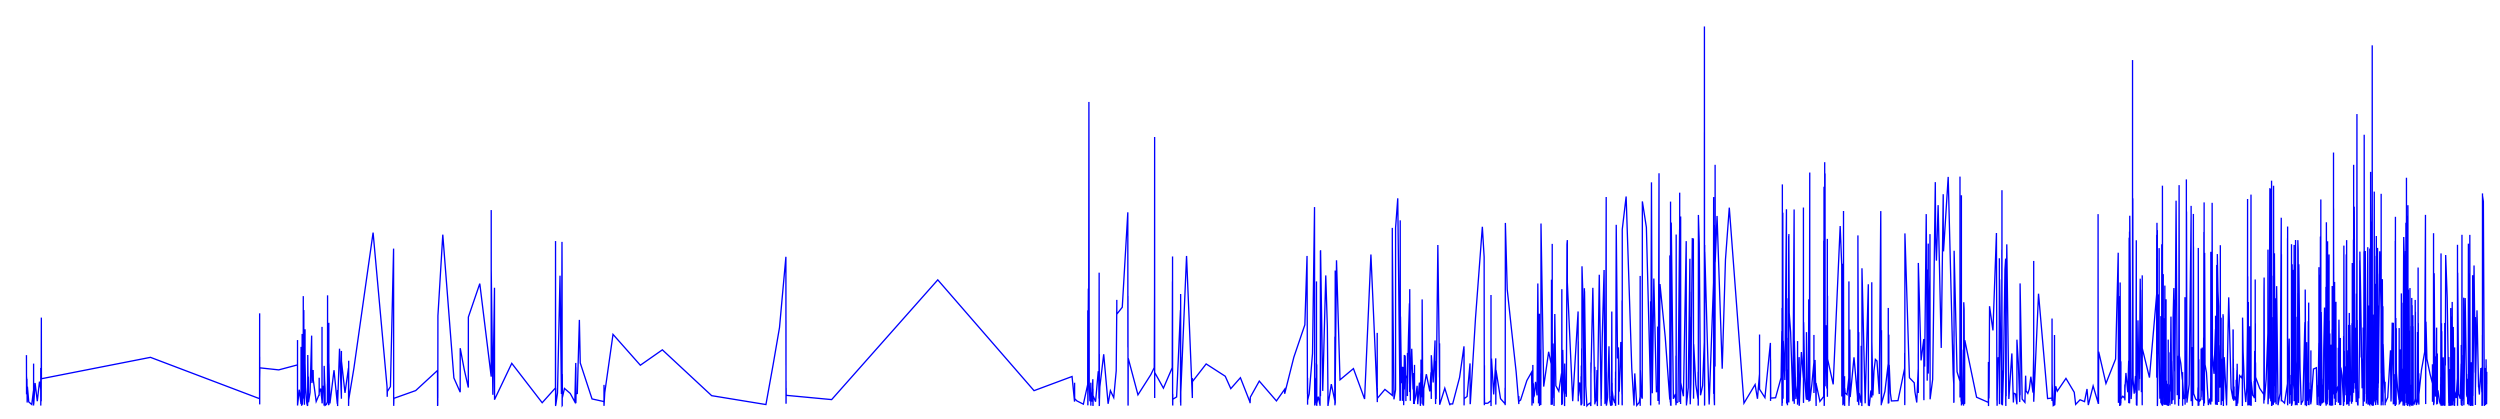<?xml version="1.0" encoding="utf-8" ?>
<svg baseProfile="full" height="317.08mm" preserveAspectRatio="xMinYMin meet" version="1.1" viewBox="0 0 1890.412 317.08" width="1890.412mm" xmlns="http://www.w3.org/2000/svg" xmlns:ev="http://www.w3.org/2001/xml-events" xmlns:xlink="http://www.w3.org/1999/xlink"><defs /><path d="M20.0,268.54 20.068,298.18 20.102,292.39 20.108,284.82 20.12,296.22 20.21,286.44 20.371,286.73 20.547,304.39 20.645,302.02 20.67,299.69 20.725,292.37 21.755,303.92 24.006,305.85 25.315,295.3 25.386,306.67 25.405,274.92 25.414,295.39 25.425,299.48 25.43,298.0 25.434,305.71 25.525,305.28 26.524,289.6 28.194,303.35 29.858,288.56 30.785,294.04 30.807,295.79 30.809,300.5 30.815,291.19 30.823,278.2 30.829,306.07 30.845,306.67 30.97,282.56 31.104,299.57 31.159,303.41 31.203,260.7 31.262,240.16 31.321,286.39 113.776,270.21 196.275,301.47 196.333,236.94 196.349,294.58 196.368,305.79 196.378,290.73 196.384,269.73 196.388,285.84 196.495,278.15 210.766,279.69 224.949,275.92 224.968,298.24 224.974,257.16 224.977,299.84 224.989,306.63 226.28,294.66 227.606,305.52 227.655,262.27 227.669,294.84 227.728,287.28 227.779,300.42 227.786,304.65 227.793,268.64 227.812,297.16 228.076,306.82 228.388,303.98 228.467,252.53 228.506,304.9 228.623,306.01 228.951,288.72 229.201,298.78 229.249,278.14 229.294,258.15 229.31,260.3 229.328,223.91 229.345,263.81 229.389,284.34 229.571,301.38 229.727,234.48 229.743,243.49 229.769,283.86 229.827,298.63 230.187,306.06 230.574,286.99 230.647,274.16 230.658,248.96 230.672,277.69 230.687,275.25 231.093,292.84 231.976,304.82 232.523,306.98 232.591,303.17 232.605,303.33 232.615,304.15 232.623,303.13 232.633,306.6 232.72,268.46 232.946,289.67 233.163,284.79 233.264,298.82 233.312,304.22 234.455,296.76 235.652,253.8 235.788,284.71 235.859,289.67 236.253,283.25 236.77,279.8 236.913,287.41 239.086,303.59 241.292,298.42 241.345,299.3 241.351,285.62 241.398,296.67 242.454,293.84 243.468,303.12 243.481,270.21 243.492,275.14 243.497,247.18 243.503,304.78 243.506,256.69 243.509,304.81 243.51,274.69 243.533,298.78 243.563,297.68 243.57,304.02 243.599,305.02 244.253,291.7 244.95,295.18 245.031,293.16 245.044,306.68 245.048,306.15 245.068,297.95 245.127,276.68 245.474,287.52 245.812,294.11 245.843,297.75 245.852,305.05 245.912,306.47 246.734,305.86 247.542,303.99 247.602,290.2 247.649,303.93 247.676,259.62 247.691,223.3 247.71,276.68 247.859,263.39 248.004,294.65 248.011,302.27 248.043,297.97 248.101,302.49 248.21,292.1 248.339,250.08 248.406,302.67 248.425,302.38 248.429,306.43 248.47,302.78 248.565,280.22 248.635,244.08 248.663,306.22 248.686,304.75 248.695,305.61 248.712,274.87 249.487,305.07 252.569,279.95 255.069,305.37 255.256,304.76 255.263,303.1 255.271,294.86 255.278,306.11 255.279,306.38 255.285,295.94 255.29,306.34 255.296,300.95 255.303,307.05 255.319,304.8 256.738,263.68 258.147,300.75 258.152,301.49 258.157,286.58 258.166,265.34 258.174,292.68 258.185,270.33 258.212,273.1 260.868,297.08 263.522,278.18 263.584,306.93 263.633,295.45 263.634,301.6 263.637,305.29 263.639,304.21 263.641,298.01 263.643,303.0 263.646,303.16 263.651,304.58 263.657,286.85 263.662,272.79 263.666,300.03 263.667,302.28 267.625,278.32 282.117,175.88 292.686,292.59 292.807,300.04 292.894,296.05 295.229,292.32 297.614,187.98 297.675,297.76 297.684,300.75 297.69,304.19 297.711,306.9 297.727,301.84 297.737,304.11 297.748,305.44 297.76,305.07 297.827,301.22 314.329,295.34 330.827,280.13 330.895,306.98 330.934,298.01 330.958,305.15 330.978,297.49 331.003,306.55 331.01,300.11 331.055,300.92 331.136,238.84 334.818,177.45 343.211,285.79 347.971,296.56 347.99,295.13 347.998,263.3 351.062,279.54 354.128,293.04 354.158,239.76 362.797,214.47 371.422,284.8 371.439,158.82 371.453,203.93 372.675,298.53 373.919,217.6 373.95,273.26 373.957,302.33 373.965,302.1 386.978,274.74 409.98,304.53 420.017,293.34 420.079,182.27 420.099,277.83 420.103,296.24 420.108,306.39 420.114,304.23 420.115,305.9 420.118,303.85 420.12,295.1 420.128,304.12 420.139,306.22 420.154,307.04 420.204,293.52 420.3,306.05 421.56,297.11 423.461,208.45 424.519,297.93 424.953,182.9 425.039,204.6 425.055,305.34 425.063,296.75 425.071,306.42 425.087,299.69 425.111,306.65 425.128,306.63 425.131,305.02 425.137,306.88 425.143,299.17 425.143,302.49 425.146,302.6 425.188,282.88 425.252,300.61 426.828,293.71 431.213,297.51 434.675,303.92 435.349,274.45 435.402,300.46 435.42,304.74 435.433,301.46 435.447,304.04 435.454,303.72 435.455,277.71 435.458,304.87 435.465,289.08 435.488,303.67 435.563,297.75 436.53,297.54 438.102,241.9 438.769,274.44 447.671,301.66 456.628,303.64 456.698,304.73 456.708,302.48 456.713,306.81 456.718,306.28 456.725,291.02 456.742,306.89 456.758,306.38 457.3,296.9 463.534,252.83 484.205,276.17 500.857,264.53 538.131,299.19 579.169,305.9 584.624,275.64 589.431,247.68 594.268,194.18 594.318,276.18 594.332,242.19 594.344,294.5 594.355,304.53 594.359,305.28 594.368,303.61 594.375,288.1 594.379,301.13 594.389,294.85 594.397,303.44 594.4,305.1 594.438,293.33 594.494,298.93 628.863,302.16 709.11,211.62 781.901,295.4 810.651,284.7 812.523,303.7 812.552,298.55 812.573,289.42 812.58,293.45 812.615,301.46 814.331,303.15 819.206,305.62 822.469,290.78 822.554,234.65 822.575,296.8 822.581,299.13 822.582,306.49 822.585,304.16 822.591,306.2 822.6,306.47 822.698,302.07 822.972,218.25 823.161,289.67 823.395,77.06 823.639,290.18 824.164,303.41 824.74,301.15 824.83,289.35 824.853,302.99 824.854,306.77 824.861,304.45 824.868,300.43 824.874,299.36 824.97,296.76 825.688,303.76 826.342,286.74 826.381,299.32 826.405,303.21 826.424,301.63 826.432,303.7 826.433,298.78 826.433,305.52 826.441,306.82 826.449,303.62 826.453,296.88 826.461,306.18 826.468,293.93 826.473,306.41 826.483,306.23 826.498,306.94 826.576,299.3 828.428,303.73 830.458,280.71 830.81,283.37 831.001,301.42 831.134,206.17 831.19,301.42 831.204,304.16 831.209,290.03 831.21,300.54 831.217,304.61 831.228,277.76 831.241,307.07 831.25,301.68 831.255,267.73 831.261,303.54 831.267,303.6 831.274,303.63 831.28,301.83 831.292,306.06 831.3,306.27 831.364,302.15 831.66,292.49 834.579,267.9 837.913,305.34 839.647,295.4 842.165,300.67 844.038,280.41 844.479,230.77 844.481,226.73 844.483,237.57 848.622,232.33 852.813,160.55 852.867,262.64 852.883,243.34 852.925,223.86 852.975,302.07 852.999,306.71 853.008,289.84 853.016,305.59 853.021,304.21 853.026,306.52 853.031,305.96 853.034,306.19 853.04,302.13 853.104,270.82 860.484,298.56 870.195,283.32 872.793,278.01 873.024,221.07 873.067,156.15 873.093,103.6 873.108,236.95 873.124,300.97 873.137,289.73 873.149,281.66 879.732,293.5 886.405,278.04 886.554,212.86 886.615,219.3 886.641,193.94 886.674,297.47 886.7,303.49 886.729,305.94 886.747,306.37 886.767,297.85 886.789,306.64 886.796,305.26 886.806,298.16 886.819,301.92 889.72,300.13 892.633,234.47 892.664,282.45 892.689,304.27 892.713,300.26 892.731,301.15 892.747,282.48 892.753,222.29 892.777,231.28 892.813,303.99 892.826,302.64 892.83,300.27 892.833,305.36 892.834,306.71 892.841,304.07 892.847,269.82 892.852,304.39 892.862,303.19 892.87,296.5 897.226,193.53 901.615,300.97 901.658,285.89 901.666,288.57 912.05,275.19 926.475,284.49 930.675,293.88 937.953,285.62 945.094,303.83 945.279,304.86 945.447,300.32 952.221,288.17 965.187,303.15 971.39,294.39 971.425,297.75 978.361,270.09 986.683,245.6 988.334,193.55 988.65,297.88 988.729,285.76 988.738,303.83 988.747,305.99 988.75,302.51 988.843,302.3 989.965,297.88 992.478,267.26 994.0,156.56 994.071,290.67 994.109,299.76 994.116,292.03 994.119,299.76 994.124,302.66 994.127,294.87 994.128,296.98 994.129,306.65 994.132,299.61 994.144,300.08 994.157,274.52 994.167,280.67 994.224,293.58 994.418,295.15 994.58,304.97 994.608,286.05 994.62,303.56 994.715,291.43 995.06,289.53 995.348,306.03 995.406,285.24 995.434,295.14 995.44,296.92 995.445,304.09 995.45,305.98 995.461,281.65 995.472,212.79 995.473,306.42 995.489,281.49 995.514,303.23 995.601,291.75 995.684,298.24 995.695,275.56 995.7,306.91 995.705,302.28 995.712,302.23 995.715,304.96 995.72,305.29 995.728,305.12 995.74,304.88 996.854,299.93 998.001,305.74 998.083,301.47 998.138,304.32 998.152,306.84 998.158,299.6 998.162,306.84 998.167,301.28 998.171,299.41 998.173,300.31 998.254,293.62 998.383,288.69 998.436,217.48 998.458,189.67 998.489,299.52 998.505,208.86 998.574,189.18 1000.198,295.58 1002.49,208.27 1003.684,246.93 1004.144,297.03 1004.145,306.94 1006.688,290.48 1009.306,302.84 1009.394,254.56 1009.405,299.59 1009.407,303.17 1009.412,305.25 1009.416,305.68 1009.417,303.28 1009.417,304.52 1009.423,303.71 1009.437,306.05 1009.446,305.92 1009.446,306.41 1009.446,306.51 1009.447,302.32 1009.451,305.96 1009.535,304.57 1009.643,204.59 1009.681,305.06 1009.704,285.66 1010.62,196.81 1013.266,287.21 1023.418,278.72 1031.856,301.71 1036.637,192.43 1041.39,300.5 1041.399,251.69 1041.417,302.5 1041.439,296.82 1041.45,303.55 1041.459,302.04 1041.471,304.1 1041.476,298.33 1041.482,293.39 1041.49,300.06 1041.498,301.23 1041.582,301.13 1047.223,294.46 1052.792,299.0 1052.805,288.86 1052.813,172.33 1052.843,186.17 1054.056,301.96 1055.254,294.79 1055.274,290.67 1055.287,172.34 1056.928,149.96 1058.583,300.61 1058.613,262.1 1058.626,270.12 1058.636,302.23 1058.648,303.13 1058.656,249.66 1058.803,166.6 1058.955,302.94 1058.993,239.42 1059.729,289.81 1060.457,277.32 1060.486,303.14 1060.522,284.2 1060.949,300.97 1061.354,277.43 1061.365,297.71 1061.378,298.11 1061.398,306.39 1061.654,291.11 1061.907,268.38 1061.935,294.49 1062.51,268.81 1063.069,287.66 1063.083,303.25 1063.09,286.12 1063.65,284.61 1064.215,284.97 1064.23,299.48 1064.256,288.12 1064.276,266.88 1064.286,290.33 1065.027,255.05 1065.766,229.36 1065.795,271.57 1065.82,288.03 1065.896,296.46 1065.986,218.66 1066.211,263.2 1066.454,303.04 1066.501,293.41 1067.5,263.7 1068.493,294.49 1068.671,282.05 1068.953,305.48 1069.066,294.72 1069.073,296.16 1069.101,292.15 1069.227,304.72 1069.332,286.77 1069.452,305.51 1069.578,294.93 1069.608,275.9 1069.638,301.16 1069.647,303.34 1070.604,299.32 1071.573,291.73 1072.062,305.64 1073.297,289.37 1074.075,306.92 1074.094,288.73 1074.095,295.13 1074.099,295.48 1074.254,298.7 1074.408,282.38 1074.411,302.54 1074.449,292.64 1074.489,305.25 1074.5,271.93 1074.508,289.44 1074.834,290.06 1075.211,300.4 1075.277,299.57 1075.384,226.42 1075.858,305.41 1076.398,306.68 1076.575,300.18 1076.596,296.48 1076.61,293.88 1078.557,282.96 1081.159,295.97 1082.061,281.5 1082.294,301.67 1082.297,299.05 1082.306,268.59 1083.72,289.22 1085.129,257.42 1085.135,278.28 1085.55,305.51 1085.963,273.05 1085.97,301.71 1087.248,185.25 1088.532,285.36 1088.544,276.12 1088.552,269.8 1088.562,259.62 1088.591,269.83 1088.621,306.03 1092.507,293.55 1096.389,306.4 1096.432,305.42 1098.441,305.45 1103.687,285.41 1107.01,261.88 1107.062,300.34 1107.067,294.79 1107.071,263.96 1107.076,305.19 1107.087,306.52 1107.16,301.43 1109.361,299.79 1111.582,274.79 1111.671,305.65 1111.682,303.23 1111.687,303.63 1111.775,305.54 1115.722,240.53 1120.897,171.5 1122.245,194.36 1122.316,261.62 1122.358,271.44 1122.364,296.27 1122.375,305.59 1122.386,301.9 1122.398,305.69 1122.411,301.82 1122.422,306.41 1122.433,305.34 1122.442,306.34 1122.452,304.25 1122.459,298.51 1122.464,276.27 1122.469,298.46 1122.556,304.94 1124.991,304.91 1127.372,303.0 1127.415,299.81 1127.438,223.09 1127.448,303.18 1127.449,306.85 1127.45,305.79 1127.453,306.96 1127.456,299.24 1127.458,306.5 1127.459,304.74 1127.464,307.03 1127.481,305.16 1127.552,299.73 1127.827,271.14 1129.474,298.24 1130.947,274.71 1131.017,270.96 1131.053,305.96 1131.067,295.07 1131.074,305.4 1131.09,304.86 1131.105,298.8 1131.108,302.46 1131.112,302.28 1131.12,301.8 1131.211,279.76 1134.64,301.47 1138.04,305.29 1138.098,293.23 1138.102,299.15 1138.111,300.11 1138.117,299.22 1138.125,301.17 1138.133,306.36 1138.144,304.15 1138.162,306.19 1138.177,304.62 1138.205,304.5 1138.241,219.05 1138.258,212.49 1138.312,168.56 1139.712,218.83 1142.749,247.33 1146.456,281.24 1148.473,305.54 1148.476,299.51 1148.483,303.55 1149.837,302.47 1154.548,287.75 1158.101,281.48 1158.345,296.36 1158.405,303.96 1158.411,304.26 1158.415,306.25 1158.423,305.99 1158.43,303.22 1158.434,303.4 1158.436,306.72 1158.437,300.86 1158.44,300.93 1158.446,304.43 1158.451,299.36 1158.532,280.81 1158.809,301.18 1159.04,280.03 1159.08,275.95 1159.229,302.67 1159.394,302.24 1159.444,289.83 1159.482,290.6 1159.498,302.2 1159.511,304.99 1159.531,293.16 1159.807,300.31 1160.143,299.11 1161.121,288.76 1162.247,298.97 1162.848,214.33 1163.284,264.48 1163.343,247.75 1163.356,304.52 1163.379,305.01 1163.686,285.72 1164.042,237.25 1164.11,294.93 1164.114,304.52 1164.119,303.7 1164.124,306.95 1164.13,304.82 1164.138,288.6 1164.145,264.3 1164.172,267.21 1164.231,306.3 1164.602,294.67 1164.994,299.34 1165.053,297.73 1165.064,303.99 1165.079,300.41 1165.088,306.28 1165.094,303.17 1165.115,305.83 1165.133,285.03 1165.147,291.37 1165.244,169.01 1167.283,292.33 1171.03,266.01 1172.881,274.89 1172.944,271.67 1172.951,306.09 1172.958,301.81 1172.965,302.75 1172.972,303.48 1173.045,306.13 1173.187,211.5 1173.275,272.54 1173.488,288.94 1173.691,287.63 1173.711,294.27 1173.74,184.42 1173.756,294.23 1173.76,296.92 1173.762,303.86 1173.771,294.99 1173.782,306.04 1174.349,259.73 1174.949,301.02 1175.038,277.06 1175.094,306.21 1175.096,304.56 1175.098,302.9 1175.098,302.29 1175.099,300.14 1175.102,307.02 1175.105,302.97 1175.116,306.63 1175.13,303.71 1175.144,305.79 1175.686,237.46 1176.475,291.7 1178.703,295.8 1180.75,282.37 1180.842,282.99 1180.868,299.02 1180.877,303.22 1180.877,302.38 1180.877,302.92 1180.877,304.35 1180.881,304.21 1180.886,304.19 1180.895,298.25 1180.917,306.28 1180.999,218.68 1181.132,301.53 1181.374,305.68 1181.692,264.57 1182.338,293.7 1182.934,298.68 1183.027,306.44 1183.029,302.83 1183.033,303.98 1183.04,305.98 1183.054,301.2 1183.066,301.5 1183.072,306.44 1183.077,295.21 1183.078,307.07 1183.081,306.59 1183.087,298.38 1183.101,302.76 1183.125,304.57 1183.154,274.88 1183.659,297.72 1184.169,293.9 1184.408,300.08 1184.891,184.73 1185.158,181.56 1185.164,226.87 1185.188,214.05 1189.214,303.33 1193.3,235.51 1193.385,278.04 1193.392,298.5 1193.396,296.78 1193.399,299.56 1193.406,303.46 1193.413,258.19 1193.511,299.36 1194.448,289.18 1195.377,302.42 1195.468,304.85 1195.476,303.42 1195.49,306.35 1195.502,304.58 1195.523,298.61 1195.542,284.59 1195.563,285.87 1195.598,297.34 1195.62,306.43 1195.631,301.5 1195.64,306.57 1195.659,295.6 1195.68,301.52 1195.69,303.2 1195.7,306.27 1195.708,305.51 1195.714,288.7 1195.73,282.33 1195.747,296.96 1195.757,297.59 1195.766,282.6 1195.768,302.71 1195.77,300.38 1195.772,305.64 1195.773,276.39 1195.773,278.14 1195.773,304.45 1195.781,305.0 1195.796,305.3 1195.815,305.45 1195.827,298.99 1195.846,289.89 1195.866,303.39 1195.882,306.12 1195.895,298.27 1195.908,302.64 1195.93,290.04 1195.945,305.6 1195.968,298.36 1196.035,263.47 1196.11,296.06 1196.141,269.13 1196.147,277.34 1196.154,305.29 1196.174,296.87 1196.19,244.2 1196.248,201.37 1197.072,227.69 1197.882,306.99 1197.947,277.02 1197.969,286.32 1197.972,306.31 1197.976,299.11 1197.978,302.38 1197.98,272.45 1197.98,306.51 1197.984,306.75 1197.988,306.01 1197.991,306.29 1198.003,303.95 1198.023,304.7 1198.038,297.88 1198.042,306.75 1198.054,291.64 1198.068,217.91 1198.075,243.58 1198.079,248.79 1198.084,275.6 1198.175,220.27 1199.107,291.82 1199.959,306.88 1200.979,305.7 1202.421,304.74 1202.916,307.02 1202.989,302.74 1203.005,274.06 1203.025,282.16 1204.449,217.62 1205.902,301.02 1205.947,297.82 1205.951,277.36 1205.957,292.07 1205.961,305.8 1205.962,304.23 1205.966,304.99 1205.969,293.18 1205.978,293.36 1205.992,304.68 1206.0,299.42 1206.005,305.5 1206.009,301.81 1206.016,304.73 1206.817,302.76 1207.639,279.82 1207.718,300.68 1207.768,303.88 1207.773,298.11 1207.78,297.82 1207.784,303.7 1207.789,304.99 1207.793,306.25 1207.8,290.15 1207.808,303.61 1207.812,301.05 1207.816,298.4 1207.876,307.07 1209.315,207.74 1210.696,303.94 1210.702,300.11 1210.709,306.92 1210.725,306.78 1210.739,304.2 1210.748,297.44 1210.813,301.8 1211.563,255.38 1212.95,204.18 1213.645,304.8 1214.087,304.51 1214.548,148.97 1214.579,258.25 1214.597,280.17 1214.608,304.52 1214.614,306.38 1214.614,298.78 1214.62,301.19 1214.629,281.32 1214.648,303.25 1214.665,296.54 1214.676,303.13 1214.689,306.71 1214.774,306.41 1215.6,300.57 1216.65,261.85 1217.33,302.69 1217.981,306.82 1218.338,304.91 1218.418,303.6 1218.431,306.08 1218.455,299.5 1218.47,300.56 1218.474,300.03 1218.475,299.81 1218.483,306.78 1218.492,304.83 1218.495,303.19 1218.501,301.3 1218.572,305.37 1218.775,235.59 1218.962,305.14 1219.026,306.5 1219.041,302.24 1219.048,289.5 1219.052,306.05 1219.055,305.91 1219.057,303.46 1219.057,295.4 1219.058,303.15 1219.06,306.4 1219.063,304.88 1219.065,302.81 1219.07,302.36 1219.075,298.24 1219.077,295.54 1219.891,301.59 1221.016,304.85 1221.399,299.02 1221.512,300.05 1221.564,299.5 1221.578,285.88 1221.584,304.7 1221.587,304.74 1221.59,303.83 1221.591,298.95 1221.593,306.88 1221.605,305.22 1221.616,300.02 1221.618,306.62 1221.619,304.27 1221.621,303.28 1221.622,304.3 1221.627,305.17 1221.631,302.31 1221.633,306.83 1221.636,295.24 1221.639,306.45 1221.644,281.05 1221.652,284.92 1221.657,305.3 1221.671,306.78 1221.738,297.38 1222.136,169.98 1223.102,271.08 1223.798,262.67 1223.882,284.54 1223.899,302.1 1223.912,306.08 1223.919,305.36 1223.919,300.96 1223.921,303.35 1223.923,305.62 1223.924,304.86 1223.925,297.23 1223.946,300.55 1224.033,288.93 1224.438,296.17 1225.615,258.57 1226.488,298.28 1226.538,227.21 1226.557,301.98 1226.562,283.83 1226.568,299.11 1226.571,292.39 1226.572,299.97 1226.574,305.8 1226.575,296.59 1226.578,305.38 1226.583,300.37 1226.588,256.48 1226.591,298.28 1226.591,304.42 1226.597,303.53 1226.605,266.31 1226.61,305.38 1226.619,303.95 1226.636,306.49 1226.646,305.45 1226.674,306.49 1226.703,173.43 1229.625,148.59 1233.877,278.43 1235.582,306.65 1236.161,282.35 1237.653,306.57 1239.543,304.29 1240.187,299.94 1240.24,208.64 1240.253,306.92 1240.258,300.02 1240.262,304.28 1240.266,299.66 1240.27,279.94 1240.276,292.87 1240.283,288.05 1240.36,279.9 1241.084,299.28 1241.813,301.45 1241.892,152.3 1244.929,171.86 1248.023,292.93 1248.082,295.44 1248.102,306.3 1248.124,227.84 1248.134,292.7 1248.142,304.48 1248.146,305.14 1248.152,303.63 1248.158,306.62 1248.161,306.3 1248.176,306.21 1248.231,300.46 1248.783,137.87 1249.411,297.37 1250.567,210.63 1252.525,296.61 1253.467,291.98 1253.498,246.9 1253.518,292.67 1253.568,289.36 1253.732,303.24 1254.13,251.84 1254.486,131.0 1254.573,302.43 1254.581,295.35 1254.6,305.91 1255.209,214.79 1259.205,255.14 1262.62,302.14 1262.649,288.06 1262.667,235.84 1262.676,193.11 1262.743,201.5 1262.908,299.64 1263.016,304.31 1263.074,300.75 1263.163,299.77 1263.206,152.42 1263.214,169.4 1263.223,230.71 1263.234,283.88 1263.239,305.95 1263.241,303.45 1263.241,302.28 1263.242,296.45 1263.246,306.63 1263.25,306.07 1263.253,304.91 1263.27,294.76 1263.339,291.88 1263.526,306.83 1263.739,168.27 1265.345,301.55 1266.915,297.94 1267.104,302.9 1267.267,304.54 1267.284,306.03 1267.292,268.98 1267.328,306.43 1267.383,303.47 1267.431,294.84 1267.455,209.2 1267.458,192.65 1267.461,220.65 1267.462,193.3 1267.463,218.04 1267.465,177.35 1267.467,197.32 1267.468,207.81 1267.474,181.17 1267.517,302.36 1267.585,304.63 1268.83,303.84 1270.051,173.55 1270.069,262.25 1270.077,247.44 1270.083,238.6 1270.119,145.7 1270.246,304.03 1270.378,203.38 1270.604,242.79 1270.802,305.51 1270.82,223.6 1270.849,163.7 1270.87,289.21 1272.938,299.64 1275.062,182.34 1275.158,284.49 1275.196,304.92 1275.208,293.31 1275.228,298.85 1275.24,303.9 1275.244,306.61 1275.248,303.53 1275.252,304.32 1275.312,305.53 1276.579,293.39 1277.844,195.65 1277.901,293.49 1277.915,282.81 1277.932,220.67 1277.938,272.33 1277.941,299.97 1277.941,293.87 1277.942,285.65 1277.943,291.76 1277.944,263.88 1277.956,272.57 1277.969,276.13 1277.974,301.15 1277.98,301.04 1277.99,248.3 1278.008,239.57 1278.02,294.24 1278.106,305.72 1278.595,289.91 1279.665,180.54 1280.466,180.75 1280.619,301.47 1280.645,285.04 1280.658,288.86 1280.662,287.58 1280.703,260.26 1282.328,290.85 1283.989,301.84 1284.066,281.13 1284.067,292.81 1284.075,299.3 1284.09,297.5 1284.106,306.71 1284.189,305.49 1284.269,162.54 1284.912,183.94 1285.876,298.9 1287.441,291.7 1288.73,258.71 1288.784,170.31 1288.8,100.1 1288.82,145.52 1288.826,20.0 1288.832,28.26 1288.843,75.2 1288.875,151.25 1288.905,280.04 1288.911,300.28 1288.912,306.68 1288.913,299.74 1288.928,304.28 1288.944,291.18 1288.956,306.11 1288.967,300.08 1288.971,305.79 1288.99,302.39 1289.017,196.08 1289.034,185.28 1289.046,229.2 1289.099,190.36 1292.396,305.89 1295.705,213.75 1295.792,148.99 1295.821,291.61 1295.824,297.82 1295.832,289.57 1295.904,179.97 1296.176,300.87 1296.424,306.44 1296.475,223.02 1296.66,170.11 1296.839,253.52 1296.855,277.14 1296.901,124.63 1296.935,161.04 1296.935,171.45 1296.945,159.3 1296.956,151.03 1296.958,198.31 1298.375,163.32 1302.265,278.81 1304.74,196.25 1307.628,157.02 1318.72,304.87 1327.153,290.8 1328.923,301.53 1330.485,282.74 1330.507,265.54 1330.51,252.98 1330.518,294.31 1334.577,300.68 1338.705,259.3 1338.793,278.04 1338.815,300.71 1338.829,303.19 1338.834,301.06 1338.843,271.93 1338.944,301.04 1342.635,300.76 1346.786,285.56 1347.378,250.33 1347.451,302.42 1347.487,297.42 1347.492,304.97 1347.493,303.64 1347.495,306.77 1347.499,296.42 1347.507,304.54 1347.514,306.91 1347.517,298.98 1347.52,232.84 1347.608,304.82 1347.7,304.64 1347.72,274.46 1347.736,304.72 1347.755,139.42 1347.84,298.45 1347.935,299.41 1347.97,289.39 1347.979,259.22 1347.982,265.89 1347.99,253.44 1347.998,284.37 1348.036,249.34 1348.1,160.81 1348.284,301.51 1348.447,257.74 1349.635,287.36 1350.85,158.23 1350.887,280.68 1350.938,237.37 1350.987,305.11 1350.996,302.31 1351.051,305.12 1351.142,290.34 1351.186,286.99 1351.194,225.56 1351.211,299.07 1351.221,300.2 1351.225,304.07 1351.234,301.66 1351.257,304.53 1351.279,302.95 1351.341,279.42 1351.601,306.42 1352.012,279.93 1352.245,290.44 1352.282,286.97 1352.295,297.26 1352.298,292.82 1352.318,255.49 1352.342,296.77 1352.402,296.26 1352.541,178.51 1352.646,304.32 1352.665,245.84 1352.681,176.97 1352.702,186.77 1352.945,236.53 1353.998,251.15 1355.711,303.47 1356.651,158.37 1356.717,203.54 1356.742,304.8 1356.746,305.36 1356.776,296.45 1356.833,257.63 1357.964,301.74 1359.112,291.66 1359.2,285.1 1359.246,305.99 1359.254,281.54 1359.261,257.91 1359.274,300.99 1359.336,304.8 1359.918,288.02 1360.46,270.05 1360.473,303.04 1360.474,305.2 1360.476,305.35 1360.482,304.54 1360.485,304.95 1360.485,306.68 1360.485,306.9 1360.487,301.26 1360.491,303.58 1360.497,305.52 1360.501,302.74 1360.575,306.46 1362.124,266.22 1363.639,285.9 1363.691,156.93 1363.708,303.28 1363.717,299.54 1363.728,303.65 1363.736,296.47 1363.739,300.14 1363.749,304.68 1363.763,295.43 1363.78,273.79 1363.859,243.64 1364.622,285.07 1365.626,299.42 1365.958,302.23 1365.985,251.14 1366.755,302.41 1367.537,299.91 1367.623,254.99 1367.698,226.32 1367.763,291.38 1367.826,297.88 1367.839,303.7 1367.923,298.22 1368.226,297.72 1368.465,130.45 1368.48,287.84 1368.484,284.23 1368.489,297.18 1368.498,282.23 1368.517,292.15 1368.535,303.16 1370.072,290.44 1371.611,274.08 1371.614,265.04 1371.616,277.87 1371.62,253.25 1371.626,264.87 1371.629,297.18 1372.463,272.17 1373.299,306.97 1373.304,290.41 1373.309,289.51 1373.315,301.14 1373.322,296.97 1373.342,290.41 1376.161,303.54 1379.008,299.86 1379.063,181.98 1379.083,220.06 1379.106,243.44 1379.128,276.8 1379.151,285.88 1379.185,218.33 1379.211,191.12 1379.233,193.55 1379.256,141.21 1379.276,194.95 1379.292,228.37 1379.311,238.72 1379.328,228.31 1379.329,227.37 1379.345,220.33 1379.36,232.17 1379.364,249.26 1379.376,260.83 1379.386,280.51 1379.389,284.56 1379.391,271.04 1379.393,292.05 1379.395,304.53 1379.397,306.95 1379.4,304.08 1379.406,296.36 1379.409,305.55 1379.412,302.43 1379.429,299.18 1379.445,301.84 1379.448,306.29 1379.454,300.54 1379.462,306.45 1379.468,296.14 1379.47,298.33 1379.49,303.41 1379.517,263.34 1379.529,241.13 1379.534,237.61 1379.547,256.31 1379.57,239.19 1379.582,250.85 1379.596,258.65 1379.613,193.96 1379.619,225.52 1379.631,193.4 1379.668,180.9 1379.699,269.64 1379.707,281.96 1379.718,281.51 1379.725,223.79 1379.726,227.38 1379.73,214.45 1379.737,227.9 1379.742,216.26 1379.752,243.04 1379.771,122.64 1379.789,219.12 1379.804,184.96 1379.821,150.02 1379.836,174.7 1379.857,157.93 1379.879,249.63 1379.89,240.17 1379.902,203.89 1379.914,208.09 1379.918,172.75 1379.926,168.78 1379.939,265.29 1379.951,265.49 1379.975,204.69 1380.003,237.66 1380.016,148.77 1380.029,131.15 1380.082,292.11 1380.611,245.85 1381.415,293.78 1381.738,226.67 1381.745,205.4 1381.757,180.64 1381.773,297.55 1381.816,300.02 1381.857,259.11 1381.869,254.24 1381.882,256.59 1381.885,223.65 1381.894,245.71 1381.971,271.5 1386.197,290.64 1391.475,170.92 1392.653,200.81 1392.713,299.78 1392.749,288.59 1392.785,297.12 1392.796,292.92 1392.807,295.41 1392.889,294.77 1393.163,288.87 1393.36,235.25 1393.391,230.18 1393.461,199.43 1393.51,251.62 1393.519,306.47 1393.523,305.29 1393.527,300.73 1393.68,303.14 1393.868,305.63 1393.939,290.15 1393.978,214.05 1393.988,299.71 1393.996,300.02 1393.998,234.36 1393.998,178.47 1393.999,159.53 1394.01,206.8 1394.1,299.09 1394.379,297.53 1394.621,297.8 1394.71,295.37 1394.769,298.01 1394.784,284.46 1394.79,298.99 1394.802,306.54 1394.822,306.28 1394.836,306.91 1394.911,293.46 1395.19,297.07 1396.657,298.38 1397.996,285.76 1398.083,212.79 1398.102,302.91 1398.115,303.34 1398.121,304.94 1398.127,301.56 1398.131,306.65 1398.14,306.43 1398.153,306.91 1398.158,296.37 1398.163,300.32 1398.174,297.28 1398.186,304.95 1398.386,301.2 1398.631,284.68 1398.745,249.2 1399.049,300.27 1401.922,270.18 1404.56,299.92 1404.568,303.83 1404.58,298.96 1404.591,289.63 1404.593,295.5 1404.595,289.65 1404.732,280.7 1404.877,255.5 1404.886,185.17 1404.894,177.98 1404.902,237.49 1404.904,190.91 1405.113,242.45 1405.401,305.12 1405.486,251.14 1405.501,271.69 1405.51,287.05 1405.518,290.69 1405.534,294.62 1405.544,306.38 1405.546,300.88 1405.548,297.98 1405.627,297.17 1405.997,297.72 1406.769,302.29 1407.279,304.57 1407.331,302.71 1407.363,261.46 1407.376,289.5 1407.383,269.95 1407.391,282.11 1407.452,278.91 1407.589,294.13 1407.745,297.73 1407.83,303.69 1407.844,304.81 1407.851,307.06 1407.854,305.38 1407.854,299.83 1407.855,306.99 1407.858,305.7 1407.863,306.04 1407.869,293.01 1407.879,305.96 1407.899,284.59 1407.953,202.87 1410.357,304.95 1412.751,214.97 1412.793,302.41 1412.809,306.61 1412.813,304.44 1412.816,303.29 1412.832,287.71 1412.87,306.73 1412.901,302.39 1413.472,307.06 1414.698,295.27 1415.362,300.59 1415.367,213.45 1415.418,258.22 1415.85,279.41 1416.24,299.01 1417.025,280.32 1418.095,271.77 1419.291,272.96 1421.02,297.94 1422.173,159.59 1422.551,306.45 1422.63,279.32 1422.659,301.86 1422.663,281.71 1422.675,287.54 1422.686,299.98 1422.703,285.67 1422.722,249.71 1422.78,305.07 1425.291,296.05 1427.77,275.36 1427.82,288.24 1427.85,232.84 1427.855,304.06 1427.865,305.18 1428.027,292.33 1428.212,301.19 1428.245,295.47 1428.25,304.94 1428.254,302.71 1428.256,253.06 1428.345,292.26 1428.553,275.89 1429.452,297.34 1430.235,303.18 1435.193,302.94 1440.198,278.66 1440.265,266.82 1440.279,300.59 1440.287,301.94 1440.295,305.02 1440.296,302.37 1440.3,305.05 1440.306,303.35 1440.311,299.68 1440.315,306.33 1440.322,302.73 1440.348,304.62 1440.435,176.5 1443.845,285.64 1447.47,289.42 1448.017,296.39 1449.377,304.36 1450.49,278.99 1450.515,295.55 1450.523,267.96 1450.529,297.17 1450.531,296.16 1450.533,283.64 1450.535,270.89 1450.536,287.13 1450.537,266.65 1450.539,280.09 1450.542,296.14 1450.549,296.2 1450.556,242.29 1450.571,198.81 1452.645,272.53 1454.712,256.33 1454.727,300.86 1454.753,300.29 1454.786,302.62 1454.806,270.71 1455.339,277.21 1456.544,161.9 1457.238,273.02 1457.254,254.1 1457.262,203.74 1457.283,287.86 1457.306,253.58 1457.672,226.35 1458.039,230.19 1458.059,230.78 1458.071,184.19 1458.074,188.71 1458.078,282.49 1458.693,238.01 1459.322,208.19 1459.38,177.05 1459.469,301.93 1461.409,286.88 1463.407,137.73 1463.664,179.64 1464.25,197.1 1465.544,155.13 1467.893,263.09 1469.387,146.85 1469.395,165.43 1469.41,148.06 1469.425,169.19 1469.616,190.09 1473.157,133.78 1476.926,283.24 1477.355,290.3 1477.397,304.64 1477.427,273.6 1477.453,302.28 1477.499,260.41 1477.52,303.94 1477.532,283.34 1477.549,250.26 1477.576,254.49 1477.641,189.61 1479.849,281.14 1482.044,288.3 1482.074,133.56 1482.076,223.47 1482.089,288.66 1482.102,300.57 1482.121,280.82 1482.526,215.03 1482.925,303.62 1482.944,301.63 1482.951,297.89 1483.04,301.25 1483.129,185.17 1483.143,147.64 1483.156,303.96 1483.16,306.61 1483.165,301.71 1483.884,305.64 1484.645,264.37 1484.698,296.08 1484.708,298.73 1484.715,302.38 1484.737,306.74 1484.754,303.7 1484.755,303.02 1484.768,304.83 1484.788,305.84 1484.828,305.49 1484.914,228.55 1485.19,233.86 1485.463,305.52 1485.553,305.1 1485.596,304.77 1485.601,292.96 1485.61,259.93 1485.7,257.23 1494.62,300.36 1503.514,304.27 1503.589,273.7 1503.611,284.11 1503.625,303.67 1503.632,306.56 1503.632,305.55 1503.634,305.72 1503.635,305.98 1503.636,306.5 1503.636,307.05 1503.637,305.74 1503.643,306.62 1503.651,304.43 1503.66,303.44 1503.708,295.67 1503.805,287.68 1503.964,301.28 1504.135,289.43 1504.426,231.55 1506.996,249.84 1509.637,176.19 1510.002,302.35 1510.086,303.13 1510.099,304.35 1510.111,306.83 1510.124,300.16 1510.136,306.49 1510.155,306.17 1510.168,305.91 1510.181,302.74 1510.264,295.56 1510.96,270.56 1511.665,270.41 1511.781,241.48 1511.841,195.28 1511.888,305.14 1511.908,281.47 1511.909,283.78 1511.914,301.78 1511.924,305.65 1511.929,305.09 1511.931,301.58 1511.947,297.19 1512.016,211.16 1512.675,250.08 1513.343,279.25 1513.413,297.14 1513.441,281.15 1513.464,305.31 1513.465,256.02 1513.466,291.35 1513.467,296.72 1513.473,295.69 1513.482,300.93 1513.489,298.39 1513.495,302.6 1513.502,305.73 1513.552,295.43 1513.648,284.75 1513.703,188.77 1513.717,303.05 1513.735,267.48 1513.747,233.55 1513.753,252.59 1513.764,260.81 1513.774,300.08 1513.776,222.43 1513.807,143.84 1513.838,304.68 1513.841,297.68 1513.844,292.54 1513.844,285.01 1513.86,294.49 1513.883,293.27 1513.895,306.18 1513.904,300.63 1513.965,280.09 1514.169,306.47 1514.959,281.2 1516.069,203.81 1516.599,195.54 1516.673,304.34 1516.705,240.23 1516.73,306.96 1516.737,302.08 1516.74,304.71 1516.742,277.32 1516.747,306.27 1516.753,306.87 1516.758,294.54 1516.848,264.45 1516.96,299.58 1516.995,292.43 1517.014,292.49 1517.034,242.64 1517.046,239.29 1517.455,184.76 1519.022,301.68 1521.3,267.24 1522.438,304.34 1522.783,297.35 1524.097,297.95 1525.088,305.72 1525.092,304.14 1525.097,303.08 1525.1,301.53 1525.1,301.32 1525.101,304.09 1525.102,305.18 1525.116,299.91 1525.129,256.84 1526.189,274.64 1527.253,304.02 1527.261,297.75 1527.298,299.17 1527.332,299.83 1527.407,296.37 1527.492,298.62 1527.519,214.3 1529.084,301.78 1531.161,304.23 1531.706,284.1 1532.038,295.61 1533.365,297.49 1534.467,294.2 1535.658,284.81 1537.272,296.86 1537.796,267.21 1537.81,197.33 1537.817,303.63 1537.823,291.92 1537.831,303.79 1541.458,222.1 1548.315,301.39 1551.589,301.02 1551.651,303.23 1551.675,277.47 1551.678,240.85 1551.692,244.24 1551.746,290.16 1552.595,306.72 1553.447,306.18 1553.544,253.32 1553.595,295.16 1553.602,291.14 1553.646,299.64 1553.736,306.38 1554.45,292.06 1555.644,295.8 1562.205,286.13 1568.467,296.64 1569.534,305.79 1572.866,302.31 1576.253,303.7 1578.121,294.13 1579.104,306.29 1582.754,291.86 1586.442,304.37 1586.487,200.58 1586.5,161.9 1586.527,299.74 1586.553,305.34 1586.599,301.95 1586.675,300.48 1586.751,282.05 1586.799,303.39 1586.809,305.45 1586.814,290.41 1586.819,278.27 1586.821,290.44 1586.822,272.18 1586.823,303.13 1586.824,295.76 1586.836,291.52 1586.851,294.58 1586.925,265.92 1592.444,289.98 1599.738,271.49 1601.722,191.09 1601.864,277.31 1601.874,303.36 1601.887,304.65 1601.9,261.07 1602.315,278.16 1602.765,232.81 1602.816,223.86 1602.83,302.2 1602.837,304.17 1602.85,305.36 1602.865,307.0 1602.877,273.1 1602.893,304.38 1602.911,306.24 1602.971,304.97 1603.184,213.58 1603.535,306.49 1603.732,273.24 1603.739,305.04 1603.742,274.45 1603.768,295.27 1603.818,301.5 1605.213,299.62 1606.649,301.2 1606.734,290.7 1606.754,298.86 1606.759,302.77 1606.79,301.47 1606.842,293.62 1607.553,282.01 1608.932,296.61 1609.636,272.79 1609.657,293.74 1609.668,296.45 1609.677,304.82 1609.691,304.13 1609.777,303.05 1609.99,179.72 1610.182,292.69 1610.248,303.9 1610.264,301.23 1610.276,175.17 1610.286,253.29 1610.291,298.67 1610.293,304.17 1610.294,299.22 1610.295,304.9 1610.299,305.0 1610.304,303.62 1610.309,303.79 1610.352,297.57 1610.444,163.15 1611.514,301.74 1612.533,285.46 1612.54,282.49 1612.547,100.6 1612.55,45.42 1612.552,229.31 1612.563,224.35 1612.758,149.99 1612.948,287.05 1613.805,297.69 1614.77,284.3 1615.12,296.99 1615.393,181.68 1615.44,301.78 1615.46,266.9 1615.471,303.87 1615.479,306.18 1615.485,301.61 1615.487,298.46 1615.493,300.49 1615.525,301.4 1615.579,274.37 1615.647,302.45 1615.711,304.3 1615.737,291.43 1615.746,279.05 1615.754,263.79 1615.757,300.64 1615.761,302.75 1615.768,306.69 1615.775,306.79 1615.786,300.62 1615.794,306.21 1615.807,299.87 1615.866,306.63 1616.655,242.23 1617.397,295.29 1617.552,283.26 1617.775,286.54 1618.357,210.74 1619.264,296.55 1619.699,282.28 1619.778,219.04 1619.817,298.52 1619.819,291.85 1619.832,305.26 1619.853,261.18 1619.864,303.72 1619.866,301.62 1619.867,306.46 1619.876,297.1 1619.886,276.67 1619.887,262.22 1619.889,208.19 1619.894,263.35 1625.343,285.51 1630.79,222.67 1630.798,267.74 1630.806,195.23 1630.817,216.7 1630.827,177.61 1630.83,285.59 1630.865,255.63 1631.02,168.48 1631.195,220.33 1631.289,174.02 1631.335,307.06 1631.341,292.74 1631.354,306.27 1631.412,305.27 1632.037,222.64 1632.634,267.65 1632.654,211.85 1632.657,187.61 1632.667,192.87 1632.682,197.29 1632.688,227.48 1632.695,266.29 1633.217,301.51 1633.805,289.32 1633.896,296.07 1633.92,291.99 1633.933,297.74 1633.95,304.41 1633.961,239.05 1634.058,304.97 1634.333,296.5 1634.557,305.87 1634.651,184.68 1634.704,291.93 1634.784,305.43 1634.904,284.69 1634.947,304.12 1634.964,306.45 1634.996,297.54 1635.022,290.61 1635.047,269.9 1635.078,186.93 1635.112,238.38 1635.137,272.96 1635.149,184.0 1635.154,140.41 1635.165,153.58 1635.181,162.5 1635.201,255.71 1635.218,265.46 1635.225,306.88 1635.229,303.15 1635.25,303.41 1635.273,298.45 1635.275,306.37 1635.277,302.37 1635.316,299.14 1635.485,265.62 1635.668,293.25 1635.747,283.45 1635.778,207.28 1635.786,277.95 1635.79,283.03 1635.791,305.94 1635.795,295.6 1635.878,269.81 1636.375,240.55 1636.838,306.16 1636.906,295.82 1636.935,262.87 1636.942,261.02 1636.945,255.71 1636.95,282.96 1636.981,215.98 1637.033,274.4 1637.094,303.91 1637.194,305.97 1637.296,285.58 1637.335,302.63 1637.351,301.73 1637.377,234.66 1637.391,293.94 1637.393,303.51 1637.439,303.13 1637.494,285.09 1637.579,303.59 1637.661,304.96 1637.67,305.5 1637.677,304.83 1637.697,291.49 1637.763,242.41 1637.824,306.16 1637.857,302.91 1637.882,226.27 1637.885,303.62 1637.917,295.02 1637.961,298.96 1637.979,300.57 1637.984,297.72 1638.02,306.15 1638.117,287.85 1638.307,303.13 1638.501,303.16 1638.6,304.84 1638.638,297.21 1638.645,306.57 1638.669,302.18 1638.769,290.21 1639.133,302.94 1639.475,306.98 1639.54,256.78 1639.57,307.02 1639.593,299.43 1639.597,303.15 1639.6,305.93 1639.614,305.63 1639.677,306.01 1639.788,298.89 1640.148,304.5 1640.639,290.7 1640.83,303.64 1640.831,305.26 1640.833,305.33 1640.834,305.62 1640.842,305.09 1640.85,299.91 1640.852,306.59 1640.858,305.87 1640.882,266.43 1641.021,296.08 1641.598,239.4 1642.115,302.62 1642.214,305.42 1642.253,301.97 1642.257,304.65 1642.299,305.41 1642.375,295.98 1642.792,302.74 1643.172,273.08 1643.188,302.33 1643.208,301.85 1643.237,280.76 1643.261,239.31 1643.794,217.81 1644.416,280.77 1644.511,258.88 1644.516,296.78 1644.53,226.6 1644.548,305.84 1644.554,305.37 1644.563,305.21 1644.573,303.75 1644.582,305.79 1644.666,272.85 1645.474,151.76 1646.367,298.83 1646.857,292.64 1647.225,268.98 1647.292,300.84 1647.323,301.18 1647.326,306.02 1647.35,301.46 1647.376,295.49 1647.381,295.45 1647.384,295.91 1647.385,298.57 1647.385,301.53 1647.39,306.84 1647.406,304.92 1647.421,302.19 1647.427,302.19 1647.433,303.87 1647.508,281.91 1647.757,139.99 1647.938,288.76 1647.943,267.36 1647.953,299.12 1647.963,297.48 1647.965,296.5 1647.97,301.74 1647.99,272.18 1648.007,269.41 1649.041,274.71 1650.225,287.08 1650.393,281.39 1650.415,304.82 1650.422,293.28 1650.426,305.7 1650.429,306.83 1650.43,284.15 1650.439,288.13 1651.257,301.81 1652.115,298.5 1652.176,288.63 1652.19,224.74 1652.196,291.51 1652.234,300.87 1652.284,305.97 1652.3,265.09 1652.303,287.03 1652.307,290.97 1652.315,302.96 1652.734,285.83 1653.168,273.98 1653.22,281.35 1653.255,135.66 1653.26,301.29 1653.264,300.98 1653.362,159.95 1653.678,304.46 1655.361,290.75 1656.83,163.39 1656.837,284.03 1656.842,155.65 1656.861,287.93 1656.877,303.35 1657.247,282.9 1657.711,302.31 1657.807,306.22 1657.807,299.22 1657.81,262.43 1657.813,302.16 1657.814,305.26 1657.816,306.95 1657.817,305.5 1657.818,299.45 1657.826,303.62 1657.844,290.49 1657.855,306.64 1657.857,304.83 1657.863,306.53 1657.907,305.35 1657.963,281.15 1658.237,264.42 1658.509,205.24 1658.563,161.75 1658.612,298.55 1658.624,243.3 1658.63,186.49 1658.663,205.6 1658.733,297.57 1660.25,301.74 1661.862,303.08 1662.044,292.99 1662.103,299.69 1662.138,304.28 1662.163,303.28 1662.174,306.9 1662.193,293.01 1662.276,187.49 1662.407,276.9 1662.526,302.89 1662.606,289.44 1662.635,289.06 1662.644,306.69 1662.675,271.67 1662.702,306.76 1662.708,297.01 1662.713,301.41 1663.454,303.05 1664.217,301.98 1664.328,299.0 1664.421,263.56 1664.427,267.71 1664.436,290.1 1664.451,300.15 1664.46,298.73 1664.475,267.45 1664.736,285.04 1665.066,289.89 1665.17,270.06 1665.193,278.78 1665.196,290.49 1665.197,275.91 1665.201,295.33 1665.206,295.21 1665.228,262.81 1665.373,288.78 1665.913,302.6 1666.331,255.36 1666.338,265.98 1666.346,306.96 1666.509,175.42 1666.671,285.23 1666.677,153.04 1666.696,234.22 1666.713,301.19 1666.719,304.71 1666.883,304.63 1667.046,217.7 1667.05,272.01 1667.052,222.78 1667.052,265.16 1667.059,208.75 1667.066,191.23 1667.071,194.86 1667.357,275.61 1668.438,281.63 1669.871,306.3 1671.009,301.33 1671.554,305.54 1671.63,293.83 1671.672,289.24 1671.68,305.97 1671.684,294.6 1671.685,298.96 1671.686,271.1 1671.687,304.68 1671.689,302.42 1671.69,292.53 1671.694,304.27 1671.705,300.75 1671.714,275.03 1671.719,299.89 1671.751,190.42 1671.795,289.85 1671.819,193.28 1671.835,274.92 1671.847,295.38 1671.852,207.06 1672.158,222.33 1672.5,295.06 1672.539,303.74 1672.559,300.82 1672.581,299.69 1672.595,300.03 1672.645,264.46 1672.742,153.37 1672.959,268.18 1674.16,282.68 1675.247,248.89 1675.297,305.61 1675.329,295.38 1675.357,238.73 1675.361,293.45 1675.365,304.96 1675.372,305.98 1675.435,297.78 1675.672,292.86 1675.881,305.97 1676.0,293.63 1676.139,303.33 1676.213,200.32 1676.275,300.78 1676.367,304.98 1676.481,218.7 1676.607,306.24 1676.675,192.11 1677.146,220.15 1677.655,231.65 1677.711,303.98 1677.727,273.41 1677.728,293.02 1677.731,274.72 1677.802,261.05 1678.386,293.1 1678.917,291.52 1678.936,185.42 1678.954,214.07 1678.978,279.89 1679.184,270.64 1679.419,273.99 1679.489,262.12 1679.521,262.61 1679.522,291.45 1679.53,240.22 1679.546,304.61 1679.556,306.32 1679.57,304.48 1679.588,304.24 1679.631,305.99 1679.718,282.38 1679.972,298.1 1680.198,292.17 1680.249,303.32 1680.29,291.78 1680.304,280.68 1680.31,293.55 1680.316,271.2 1680.411,294.15 1680.72,279.05 1680.997,237.61 1681.083,249.83 1681.117,238.96 1681.13,277.58 1681.153,264.12 1681.174,294.73 1681.181,292.67 1681.236,306.99 1681.317,287.31 1681.366,302.1 1681.873,270.09 1683.641,306.56 1685.276,224.84 1687.072,293.77 1688.519,302.02 1688.529,301.38 1688.539,249.09 1688.556,254.2 1688.643,249.23 1688.72,278.6 1688.748,271.53 1688.774,279.38 1688.85,278.27 1689.082,303.13 1689.297,292.27 1689.357,302.13 1689.629,299.64 1690.352,302.19 1690.813,302.17 1690.829,307.07 1690.841,305.02 1690.844,303.29 1690.846,300.87 1690.846,306.77 1690.847,305.93 1690.847,305.83 1690.85,294.37 1690.856,294.02 1690.861,303.53 1690.862,305.59 1690.919,287.21 1691.239,288.57 1691.502,279.75 1691.506,304.64 1691.51,296.25 1691.52,306.97 1691.527,306.38 1691.528,296.82 1691.529,302.06 1691.53,305.73 1691.531,306.64 1691.543,305.9 1691.58,305.3 1691.664,275.05 1692.034,305.16 1693.491,283.96 1695.029,285.71 1695.484,283.3 1695.561,287.07 1695.578,304.72 1695.583,293.91 1695.584,306.12 1695.591,306.98 1695.598,303.57 1695.599,293.56 1695.606,299.08 1695.63,303.81 1695.647,304.82 1695.66,300.9 1695.749,240.15 1696.157,265.95 1697.217,293.1 1698.169,304.04 1698.898,293.87 1699.469,246.46 1699.536,150.46 1699.545,253.52 1699.556,230.56 1699.561,233.0 1699.579,242.28 1699.647,209.02 1699.719,294.4 1699.743,299.07 1699.746,306.58 1699.748,305.44 1699.79,305.88 1699.854,267.99 1699.886,267.4 1699.895,302.62 1699.897,288.53 1699.932,267.6 1700.004,269.77 1700.06,294.42 1700.124,228.38 1700.173,292.62 1700.179,298.95 1700.183,300.07 1700.202,306.35 1700.254,304.45 1700.376,303.89 1700.511,305.69 1700.576,306.2 1700.601,284.55 1700.609,286.12 1700.615,305.41 1700.621,297.72 1700.623,305.48 1700.63,302.88 1700.639,303.89 1700.645,306.11 1700.655,304.93 1700.665,304.48 1700.671,302.69 1700.674,305.25 1700.676,306.43 1700.677,305.38 1700.689,303.13 1700.706,285.04 1701.105,246.71 1701.517,289.01 1701.58,270.96 1701.628,303.51 1701.634,306.68 1701.639,304.15 1701.706,296.63 1701.93,295.38 1702.124,147.15 1702.171,301.71 1702.202,306.48 1702.219,305.11 1702.229,306.08 1702.238,287.1 1702.24,299.02 1702.244,306.84 1702.249,306.44 1702.252,305.78 1702.257,305.24 1702.269,304.81 1702.278,302.31 1702.347,288.74 1703.4,298.86 1704.42,300.12 1704.484,299.73 1704.532,300.91 1704.554,298.0 1704.559,288.08 1704.589,296.98 1704.655,301.16 1704.914,265.34 1705.213,281.0 1705.293,300.44 1705.3,251.73 1705.306,256.76 1705.309,241.49 1705.311,211.34 1705.313,261.93 1705.313,230.52 1705.316,212.04 1705.319,264.04 1705.323,284.76 1705.353,291.62 1705.386,293.5 1705.398,244.52 1705.407,290.26 1705.445,289.71 1705.486,292.17 1705.499,284.2 1705.525,303.97 1705.546,274.08 1705.612,285.24 1708.713,293.66 1711.785,298.22 1711.865,305.19 1711.908,237.67 1711.912,227.87 1711.959,217.9 1712.049,209.86 1712.227,302.61 1713.59,286.79 1714.883,252.02 1714.952,188.74 1714.97,229.62 1714.983,302.24 1714.986,302.39 1714.996,305.69 1715.088,304.08 1715.766,291.93 1716.411,142.25 1716.477,271.19 1716.511,301.45 1716.53,300.14 1716.565,289.28 1716.644,281.29 1716.707,219.25 1716.729,156.02 1716.77,142.9 1716.812,209.75 1716.825,234.28 1716.881,201.86 1716.93,288.6 1717.075,303.45 1717.268,278.59 1717.352,283.06 1717.394,240.23 1717.403,276.22 1717.408,263.32 1717.412,285.5 1717.445,283.16 1717.537,215.5 1717.622,292.12 1717.673,136.63 1717.705,302.73 1717.715,307.02 1717.749,215.7 1717.823,305.19 1717.872,208.52 1717.877,258.42 1717.894,252.81 1717.924,306.87 1717.988,305.36 1718.098,239.78 1718.158,299.05 1718.159,266.76 1718.177,301.66 1718.204,303.7 1718.218,292.65 1718.232,304.41 1718.242,305.51 1718.333,300.4 1718.48,300.39 1718.739,293.24 1718.962,286.59 1719.012,306.16 1719.051,292.93 1719.061,294.19 1719.07,261.59 1719.083,279.03 1719.12,252.77 1719.187,140.46 1719.266,197.48 1719.307,266.38 1719.315,279.49 1719.334,304.58 1719.347,276.15 1719.348,301.1 1719.352,298.22 1719.355,287.45 1719.364,208.94 1719.45,246.81 1719.569,303.46 1719.635,252.01 1719.668,292.48 1719.683,244.87 1719.692,304.36 1719.696,246.95 1719.741,239.97 1719.841,191.49 1720.33,292.01 1720.765,277.41 1720.769,293.51 1720.782,292.29 1720.798,304.25 1720.81,301.86 1720.823,294.29 1720.916,225.54 1721.053,295.64 1721.106,305.46 1721.111,305.69 1721.112,303.16 1721.118,281.11 1721.16,296.97 1721.234,279.87 1721.514,216.38 1722.549,306.37 1724.16,297.29 1725.0,164.62 1725.066,303.52 1725.112,257.09 1725.122,192.27 1725.133,285.0 1725.222,302.57 1727.475,304.81 1729.692,290.19 1729.753,180.15 1729.771,297.61 1729.778,305.11 1729.781,293.85 1729.783,283.82 1729.79,291.87 1729.807,213.07 1729.819,171.29 1729.823,246.83 1729.826,304.59 1729.828,305.65 1729.834,303.55 1729.845,306.35 1729.852,306.46 1729.858,298.51 1729.915,304.86 1730.326,280.57 1731.022,256.06 1731.408,305.34 1731.483,300.67 1731.534,283.49 1731.564,294.01 1731.575,304.84 1731.584,300.27 1731.588,296.77 1731.64,298.77 1732.175,290.66 1732.699,298.78 1732.757,184.65 1732.788,297.01 1732.801,306.32 1732.802,306.96 1732.811,305.93 1732.825,288.1 1732.839,306.5 1732.85,305.67 1732.867,306.36 1732.893,236.57 1732.966,246.16 1733.053,294.96 1733.113,302.96 1733.151,302.86 1733.189,305.95 1733.251,199.81 1733.28,296.49 1733.291,302.8 1733.3,304.87 1733.303,287.89 1733.309,296.98 1733.315,300.98 1733.322,294.37 1733.329,297.59 1733.421,245.8 1733.721,228.29 1733.93,204.02 1733.985,232.07 1734.336,290.89 1734.649,294.52 1734.674,294.21 1734.71,303.37 1734.741,185.22 1734.746,224.09 1734.762,209.73 1734.814,200.24 1735.187,295.33 1735.541,290.22 1735.605,275.91 1735.658,304.82 1735.669,304.03 1735.673,306.41 1735.682,305.95 1735.689,288.84 1735.739,305.57 1735.803,181.5 1735.924,304.62 1736.083,253.3 1736.158,239.55 1736.188,272.41 1736.198,288.24 1736.205,304.57 1736.238,301.07 1736.289,305.16 1736.311,300.08 1736.315,281.24 1736.32,304.79 1736.328,304.59 1736.336,304.88 1736.339,304.43 1736.345,303.77 1736.352,306.14 1736.356,303.81 1736.451,292.12 1736.729,287.6 1736.94,297.64 1736.969,306.45 1737.004,301.01 1737.042,302.99 1737.071,278.37 1737.282,272.95 1737.478,221.54 1737.487,287.55 1737.489,222.61 1737.489,241.61 1737.513,213.45 1737.538,197.64 1737.542,181.58 1737.785,189.33 1738.093,304.69 1738.165,269.08 1738.17,295.42 1738.175,302.76 1738.177,277.17 1738.181,286.43 1738.198,272.57 1738.281,199.85 1739.215,279.1 1740.079,305.11 1740.08,306.2 1740.106,303.38 1740.141,305.3 1740.154,305.1 1741.426,302.87 1742.7,250.16 1742.896,243.62 1743.089,306.44 1743.104,287.52 1743.125,218.95 1743.517,293.44 1743.929,305.2 1743.995,285.49 1744.042,297.8 1744.065,307.08 1744.149,258.72 1744.469,290.78 1744.777,303.09 1744.836,302.9 1744.841,297.1 1744.845,291.6 1744.888,285.58 1744.963,300.31 1745.214,295.99 1745.456,242.88 1745.506,306.26 1745.531,299.21 1745.536,295.02 1745.571,306.03 1745.626,298.62 1745.741,228.81 1745.907,304.89 1745.983,299.09 1745.986,305.94 1745.992,306.39 1745.996,289.31 1746.014,304.59 1746.09,297.3 1746.734,294.4 1747.368,305.75 1747.417,264.97 1747.418,300.93 1747.432,291.62 1747.464,304.17 1747.493,301.48 1747.509,299.65 1747.583,304.4 1749.365,279.04 1751.57,278.07 1752.123,305.25 1752.196,304.55 1752.207,298.65 1752.208,302.01 1752.209,302.63 1752.219,305.52 1752.233,306.28 1752.273,291.33 1752.372,300.28 1752.925,293.76 1753.425,259.32 1753.457,299.22 1753.483,303.27 1753.5,202.07 1753.512,305.83 1753.514,305.47 1753.516,305.58 1753.523,305.83 1753.529,303.82 1753.531,296.67 1753.536,302.11 1753.539,304.42 1753.55,306.53 1753.601,280.62 1753.701,284.98 1753.767,301.78 1753.795,252.5 1753.833,291.82 1753.872,263.79 1753.896,285.61 1753.9,293.43 1753.906,304.94 1753.924,269.25 1754.013,257.24 1754.108,234.06 1754.132,207.76 1754.335,226.06 1754.572,223.35 1754.625,178.96 1754.638,296.14 1754.645,303.81 1754.657,306.96 1754.703,288.16 1754.769,178.78 1754.824,206.45 1754.882,262.94 1754.924,150.81 1754.938,299.99 1754.942,288.5 1754.965,299.1 1755.017,302.32 1755.058,268.08 1755.075,305.94 1755.106,304.13 1755.159,274.73 1755.191,296.78 1755.196,303.71 1755.236,235.94 1756.054,304.97 1756.899,290.85 1756.965,301.9 1756.968,296.22 1756.975,300.4 1756.982,286.45 1756.997,304.4 1757.04,296.02 1757.129,264.64 1757.731,232.53 1758.492,303.87 1758.747,305.22 1758.791,216.93 1758.834,242.57 1758.873,304.63 1758.887,305.73 1758.9,303.55 1758.907,303.67 1758.919,306.5 1758.926,304.16 1758.95,292.02 1758.975,306.75 1758.988,304.85 1759.01,302.15 1759.043,252.91 1759.13,168.06 1759.427,282.31 1759.714,298.67 1759.77,290.43 1759.778,305.72 1759.786,302.6 1759.814,297.99 1759.895,302.67 1759.984,300.48 1760.021,282.06 1760.03,182.44 1760.037,190.83 1760.501,219.73 1761.042,294.75 1761.123,263.32 1761.129,276.35 1761.137,261.31 1761.142,218.41 1761.144,204.93 1761.144,192.42 1761.145,221.35 1761.146,231.46 1761.146,236.22 1761.154,243.0 1761.163,227.73 1761.164,246.47 1761.197,266.43 1761.284,242.44 1761.339,293.97 1761.343,301.88 1761.358,302.07 1761.37,303.76 1761.372,299.9 1761.441,300.73 1761.511,306.57 1761.524,296.33 1761.539,304.2 1761.543,294.4 1761.545,290.16 1761.629,294.25 1761.73,252.14 1761.79,305.81 1761.839,304.47 1761.848,306.43 1761.849,299.52 1761.85,306.13 1761.851,304.43 1761.871,305.47 1761.927,281.1 1761.982,303.12 1762.088,294.06 1762.252,298.48 1762.349,304.81 1762.371,297.89 1762.384,306.76 1762.488,294.46 1762.616,305.9 1762.709,260.58 1762.804,299.01 1762.846,290.38 1762.853,295.8 1762.894,302.61 1762.961,305.76 1762.992,275.1 1762.996,291.1 1763.034,295.49 1763.072,299.19 1763.084,303.78 1763.096,303.41 1763.1,306.0 1763.108,292.6 1763.158,306.82 1763.264,302.2 1763.373,301.13 1763.421,285.93 1763.452,249.1 1763.487,277.08 1763.507,289.45 1763.534,216.28 1763.553,295.98 1763.565,290.21 1763.571,302.1 1763.61,276.04 1763.709,292.81 1763.79,283.97 1763.812,301.75 1763.813,304.12 1763.817,306.6 1763.826,286.18 1763.831,302.85 1763.833,302.38 1763.84,303.4 1763.863,291.49 1763.923,286.17 1764.162,240.39 1764.358,233.38 1764.366,240.51 1764.377,298.3 1764.422,292.35 1764.479,263.35 1764.506,210.82 1764.521,115.35 1764.524,213.64 1764.528,201.06 1764.536,262.27 1764.544,208.71 1764.555,244.87 1764.569,157.71 1764.586,188.73 1764.893,276.07 1765.22,300.93 1765.284,301.44 1765.318,273.82 1765.323,243.54 1765.328,213.17 1765.381,236.26 1765.872,306.24 1766.348,228.19 1766.406,304.05 1766.429,264.66 1766.435,262.73 1766.439,276.74 1766.466,279.72 1766.559,297.28 1767.308,293.47 1768.022,291.87 1768.075,303.55 1768.106,302.93 1768.121,276.25 1768.128,276.33 1768.132,269.61 1768.157,263.02 1768.217,304.56 1768.617,241.7 1769.227,306.27 1769.533,299.93 1769.599,291.72 1769.606,290.19 1769.612,286.79 1769.628,278.31 1769.655,299.68 1769.686,255.52 1769.713,306.13 1769.727,306.4 1769.737,301.19 1769.83,302.0 1769.926,287.56 1769.964,305.31 1770.015,306.26 1770.042,297.9 1770.049,277.9 1770.078,278.08 1770.972,283.86 1771.916,301.41 1772.078,306.92 1772.167,254.18 1772.18,297.14 1772.191,304.3 1772.194,283.13 1772.197,303.23 1772.205,306.01 1772.274,299.31 1772.35,185.72 1772.511,255.07 1772.665,303.87 1772.677,297.03 1772.69,265.4 1772.708,286.09 1772.726,284.56 1773.274,277.05 1773.858,296.18 1773.899,297.05 1773.907,298.87 1774.145,192.37 1774.405,238.4 1774.444,181.57 1774.454,292.28 1774.472,305.89 1774.622,305.32 1774.776,298.07 1774.806,304.33 1774.822,303.02 1774.834,264.86 1775.154,298.79 1775.474,305.55 1775.503,278.39 1775.565,292.12 1775.722,285.74 1775.893,267.04 1775.952,245.66 1776.192,306.86 1776.456,236.65 1776.515,244.39 1776.688,262.73 1776.835,290.15 1776.854,301.98 1776.875,303.67 1776.903,298.52 1776.941,245.82 1777.203,271.16 1777.448,298.99 1777.456,294.07 1777.463,293.45 1777.813,283.32 1778.166,301.79 1778.175,305.27 1778.201,286.26 1778.246,289.55 1778.47,244.4 1778.686,292.12 1778.705,297.18 1778.712,293.12 1778.716,198.89 1778.723,218.22 1778.755,303.84 1778.959,297.68 1779.143,216.83 1779.148,296.08 1779.179,290.59 1779.219,221.13 1779.399,271.88 1779.579,279.82 1779.596,181.24 1779.608,214.89 1779.63,207.82 1779.689,297.04 1779.735,287.04 1779.739,124.61 1779.743,250.37 1779.747,180.46 1779.748,203.58 1779.754,201.21 1779.975,282.57 1780.198,156.28 1780.208,289.7 1780.216,159.56 1780.59,278.83 1780.965,284.32 1780.981,247.78 1780.996,293.91 1781.007,278.4 1781.331,292.91 1781.674,304.08 1781.698,282.63 1781.713,292.05 1781.883,222.03 1782.103,255.87 1782.236,86.23 1782.314,291.05 1782.327,295.53 1782.336,281.94 1782.379,279.5 1782.423,298.97 1782.436,252.05 1782.441,298.83 1782.444,279.67 1782.45,299.98 1782.454,241.96 1782.711,305.47 1783.001,306.59 1783.043,304.33 1783.054,302.03 1783.12,295.96 1783.673,301.23 1784.242,255.12 1784.341,196.94 1784.366,211.91 1784.372,270.3 1784.448,190.26 1784.993,220.05 1786.142,293.62 1786.845,270.99 1786.889,302.24 1786.925,247.66 1786.943,306.57 1786.949,305.49 1786.955,307.02 1786.957,294.69 1786.957,305.85 1786.969,306.96 1786.981,306.87 1786.984,305.0 1787.071,297.54 1787.327,289.85 1787.556,190.19 1787.644,201.17 1787.696,293.4 1787.723,101.86 1787.733,204.72 1787.741,277.89 1787.758,297.77 1787.785,303.72 1787.801,273.47 1787.806,245.24 1787.835,302.84 1787.886,195.49 1788.538,189.79 1789.189,297.97 1789.257,285.69 1789.306,300.3 1789.314,269.76 1789.317,292.26 1789.365,305.17 1789.42,303.09 1789.894,296.11 1790.405,186.92 1790.458,201.2 1790.476,274.72 1790.492,301.66 1790.517,297.58 1790.541,305.88 1790.543,303.28 1790.547,305.0 1790.55,295.77 1790.55,304.73 1790.557,303.64 1790.568,305.96 1790.572,292.72 1790.577,296.11 1790.599,295.47 1790.698,302.14 1790.901,236.42 1791.096,231.01 1791.182,303.15 1791.194,296.18 1791.198,292.4 1791.238,305.71 1791.316,273.79 1791.557,305.52 1791.829,305.91 1791.916,294.43 1791.934,280.81 1791.937,204.93 1791.972,187.95 1792.026,297.28 1792.049,305.8 1792.055,304.14 1792.106,301.8 1792.2,191.45 1792.354,215.04 1792.466,305.74 1792.52,260.82 1792.572,129.97 1792.575,149.75 1792.739,175.26 1792.9,217.99 1792.901,179.83 1792.903,172.12 1792.907,171.74 1792.912,167.5 1792.915,209.25 1792.92,214.95 1792.928,219.77 1792.931,202.7 1793.104,184.26 1793.279,281.29 1793.288,300.53 1793.303,236.42 1793.314,292.66 1793.316,294.8 1793.327,293.4 1793.37,224.15 1793.409,300.13 1793.421,289.68 1793.441,304.5 1793.461,278.8 1793.467,306.35 1793.475,289.34 1793.492,304.52 1793.522,298.35 1793.62,288.35 1793.708,294.05 1793.753,294.32 1793.793,34.29 1793.818,86.59 1793.84,304.79 1793.845,306.8 1793.847,302.62 1793.857,305.69 1793.873,303.84 1793.88,305.03 1793.882,304.12 1793.98,305.6 1794.168,298.67 1794.26,237.83 1794.263,266.22 1794.265,304.74 1794.271,306.92 1794.315,300.88 1794.37,287.89 1794.485,287.14 1794.636,275.87 1794.693,306.6 1794.737,304.24 1794.775,267.09 1794.779,259.07 1794.781,288.53 1794.787,279.44 1794.803,245.97 1794.892,288.98 1795.039,272.44 1795.123,296.33 1795.175,304.26 1795.216,293.23 1795.245,269.13 1795.348,144.86 1795.428,254.76 1795.45,300.3 1795.474,290.12 1795.484,266.56 1795.578,301.92 1795.683,214.61 1795.895,270.94 1796.15,263.97 1796.214,303.2 1796.237,297.02 1796.26,299.98 1796.264,257.18 1796.266,303.23 1796.315,293.49 1796.372,232.31 1796.385,305.75 1796.397,306.27 1796.426,301.14 1796.517,300.86 1796.705,193.47 1796.853,268.52 1796.897,178.45 1796.915,210.36 1796.928,248.03 1796.97,302.09 1797.052,302.62 1797.099,284.4 1797.101,295.58 1797.103,298.75 1797.104,235.64 1797.107,272.26 1797.379,287.83 1797.693,304.21 1797.75,276.2 1797.768,269.91 1797.785,281.44 1797.81,305.02 1797.825,187.44 1797.832,234.06 1797.897,207.01 1798.053,306.17 1798.201,287.19 1798.26,293.25 1798.312,231.01 1798.419,289.97 1799.472,190.02 1800.479,233.71 1800.507,282.23 1800.52,208.15 1800.523,218.81 1800.526,274.43 1800.53,206.82 1800.55,146.53 1800.571,306.16 1800.577,302.88 1800.589,306.56 1800.615,303.01 1800.636,305.23 1800.655,244.37 1800.677,299.59 1800.756,300.75 1800.973,303.69 1801.441,211.08 1801.803,285.01 1801.873,231.57 1801.909,306.13 1801.919,305.24 1801.972,306.48 1802.033,260.19 1802.72,283.92 1803.443,297.41 1803.516,288.67 1803.548,294.15 1803.561,306.43 1803.571,297.26 1803.629,301.5 1803.701,304.6 1805.521,300.46 1807.612,264.9 1807.989,303.63 1808.12,300.48 1808.903,243.93 1809.642,284.51 1809.647,271.65 1809.693,302.13 1809.741,275.23 1809.748,305.75 1809.75,299.79 1809.753,244.05 1809.769,294.64 1809.856,300.58 1810.004,302.18 1810.1,296.72 1810.122,282.93 1810.125,305.6 1810.132,303.85 1810.171,303.35 1810.208,294.57 1810.218,295.83 1810.235,302.4 1810.304,302.95 1810.44,299.66 1810.564,305.56 1810.651,289.51 1810.695,300.39 1810.698,287.03 1810.704,301.77 1810.71,305.25 1810.717,303.64 1810.722,299.43 1810.738,295.76 1810.823,292.13 1810.97,303.97 1811.074,306.66 1811.126,300.89 1811.172,299.89 1811.195,277.64 1811.201,208.77 1811.208,182.21 1811.23,306.26 1811.251,301.39 1811.253,304.9 1811.254,306.94 1811.255,305.38 1811.256,306.98 1811.257,304.81 1811.26,305.77 1811.261,306.82 1811.265,304.07 1811.276,302.56 1811.284,262.15 1811.292,274.04 1811.304,187.3 1811.34,163.95 1811.419,298.79 1811.492,293.28 1811.545,241.83 1811.578,282.43 1811.597,260.99 1811.614,292.97 1811.619,301.52 1811.663,240.47 1811.719,302.91 1811.801,299.87 1811.881,306.02 1811.942,249.76 1811.995,248.16 1812.0,264.66 1812.01,272.04 1812.06,280.49 1812.137,282.63 1813.098,295.35 1814.07,302.42 1814.134,296.65 1814.158,248.09 1814.213,302.72 1814.265,305.2 1814.626,304.79 1815.038,264.14 1815.107,292.57 1815.123,275.46 1815.127,287.48 1815.145,290.42 1815.19,276.47 1815.234,304.21 1815.503,298.73 1815.764,300.8 1815.777,241.39 1815.819,221.88 1815.891,284.7 1815.984,303.13 1816.216,289.32 1816.406,294.25 1816.456,303.67 1816.498,278.76 1816.511,302.02 1816.515,291.89 1816.522,295.75 1816.608,293.73 1816.832,299.35 1817.013,302.0 1817.061,228.92 1817.085,291.28 1817.096,276.44 1817.103,306.68 1817.11,304.83 1817.111,294.59 1817.115,296.33 1817.12,306.21 1817.137,230.45 1817.154,301.77 1817.16,293.12 1817.203,305.31 1817.299,240.65 1817.611,179.23 1817.984,194.19 1818.106,278.18 1818.108,281.01 1818.109,278.02 1818.114,303.22 1818.117,292.9 1818.133,301.54 1818.164,294.53 1818.181,306.86 1818.183,303.5 1818.212,289.21 1818.24,273.42 1818.248,226.49 1818.319,212.9 1818.388,279.2 1818.392,306.2 1818.395,285.09 1818.4,285.64 1818.409,288.57 1818.473,296.7 1818.597,278.97 1818.674,272.48 1818.742,279.3 1818.805,200.66 1818.815,259.7 1818.826,275.94 1818.846,297.74 1818.873,216.12 1818.891,226.9 1818.975,189.81 1819.155,274.52 1819.26,168.4 1819.371,198.54 1819.525,304.65 1819.595,186.3 1819.619,229.46 1819.62,223.46 1819.626,222.13 1819.633,238.15 1819.655,256.79 1819.679,134.4 1819.688,141.38 1819.697,199.8 1819.701,251.73 1819.79,163.15 1820.077,306.37 1820.301,282.4 1820.363,303.14 1820.403,177.49 1820.407,185.04 1820.412,187.76 1820.433,224.08 1820.477,214.79 1820.512,303.63 1820.57,262.36 1820.626,303.81 1820.638,307.02 1820.656,282.25 1820.693,297.44 1820.74,301.7 1820.764,155.19 1820.779,158.31 1820.795,170.19 1820.799,217.09 1820.85,228.94 1820.923,292.03 1820.959,304.93 1821.148,218.99 1821.357,276.74 1821.413,304.86 1821.457,293.64 1821.48,293.4 1821.483,305.8 1821.486,300.64 1821.521,302.76 1821.573,249.97 1821.665,301.83 1821.739,300.01 1821.754,290.87 1821.775,292.0 1821.81,304.21 1821.9,281.87 1822.041,303.5 1822.178,306.78 1822.275,306.79 1822.326,278.95 1822.339,299.62 1822.343,217.84 1822.349,306.38 1822.355,304.47 1822.397,306.1 1822.45,298.75 1822.469,246.6 1822.478,303.9 1822.506,287.01 1822.584,301.64 1822.957,299.65 1823.287,290.91 1823.364,304.53 1823.454,306.24 1823.519,296.08 1823.601,298.27 1823.642,306.85 1823.689,225.29 1823.74,306.56 1823.75,297.46 1823.781,294.4 1823.83,294.25 1823.89,231.65 1823.936,230.8 1823.957,304.46 1823.978,300.86 1823.987,305.62 1823.989,303.83 1823.99,297.04 1823.99,300.57 1823.995,304.97 1824.017,287.17 1824.038,245.1 1824.057,281.12 1824.12,306.26 1824.326,286.74 1824.504,295.26 1824.524,238.36 1824.53,279.87 1824.568,284.78 1824.604,306.77 1824.618,303.87 1824.64,297.26 1824.653,291.16 1824.664,293.16 1824.675,246.71 1824.701,253.93 1824.781,304.89 1825.539,305.39 1826.253,301.41 1826.276,253.3 1826.301,226.8 1826.331,292.05 1826.355,289.92 1826.375,297.65 1826.391,294.14 1826.399,284.28 1826.435,235.8 1826.496,266.66 1826.577,301.21 1827.21,306.26 1827.796,303.86 1828.068,251.03 1828.399,304.39 1828.49,202.31 1828.547,296.23 1828.584,293.25 1828.642,244.27 1828.701,300.74 1828.744,283.14 1828.858,285.15 1828.953,299.36 1828.973,289.6 1828.982,298.69 1829.0,282.24 1829.011,305.93 1829.02,305.32 1829.029,304.84 1829.039,305.65 1829.055,296.3 1829.067,301.52 1829.073,305.92 1829.08,298.21 1831.028,279.78 1833.474,266.09 1834.053,162.5 1834.141,274.44 1834.17,299.39 1834.216,305.55 1834.312,264.51 1834.438,243.22 1835.136,271.4 1837.535,282.89 1839.306,289.76 1839.331,275.44 1839.348,293.42 1839.353,287.66 1839.355,303.81 1839.705,298.66 1840.085,301.02 1840.163,176.33 1840.216,306.4 1840.225,301.57 1840.254,305.66 1840.287,282.88 1840.295,304.55 1840.342,282.91 1840.429,305.54 1840.535,263.44 1840.599,245.31 1840.604,304.4 1840.616,229.92 1840.625,206.6 1840.69,213.92 1841.173,283.06 1841.655,299.91 1841.76,284.91 1841.817,285.2 1841.905,269.45 1842.194,289.54 1842.476,247.74 1842.555,305.83 1842.568,286.8 1842.577,275.16 1842.615,279.47 1842.7,296.55 1842.811,290.51 1842.931,297.12 1843.019,267.27 1843.062,303.8 1843.092,305.37 1843.111,301.73 1843.195,296.36 1843.609,295.94 1844.672,303.68 1845.446,305.81 1845.498,300.72 1845.515,290.48 1845.535,298.85 1845.553,302.51 1845.563,305.84 1845.57,303.22 1845.58,301.79 1845.586,285.16 1845.59,295.63 1845.645,283.05 1845.745,225.77 1845.818,191.63 1845.88,277.09 1845.917,304.59 1845.923,305.12 1845.928,306.95 1845.932,305.18 1845.944,303.2 1845.957,279.63 1845.964,278.47 1846.017,278.25 1846.067,245.1 1846.07,288.32 1846.071,301.26 1846.108,301.62 1846.146,305.57 1846.175,244.37 1846.223,302.37 1846.262,303.48 1846.281,306.06 1846.31,293.78 1846.38,250.46 1846.599,306.17 1846.81,298.32 1846.859,295.12 1846.898,303.19 1846.922,304.21 1846.925,297.74 1846.942,305.83 1846.962,302.0 1846.977,292.32 1847.0,292.7 1847.028,304.4 1847.05,301.28 1847.071,306.8 1847.146,306.24 1847.255,297.02 1847.353,306.61 1847.408,304.39 1847.424,270.21 1847.499,270.7 1847.946,306.14 1848.385,290.66 1848.482,306.91 1848.53,284.35 1848.539,301.19 1848.548,289.19 1848.58,297.53 1848.62,292.2 1848.641,297.0 1848.663,244.18 1848.679,304.03 1848.682,296.26 1848.703,306.63 1848.726,306.51 1848.74,306.76 1848.769,305.16 1848.834,254.57 1849.099,276.36 1849.331,192.85 1850.484,224.98 1851.679,304.86 1851.741,270.0 1851.756,299.18 1851.782,302.56 1851.805,306.88 1851.823,291.19 1851.887,300.9 1852.145,301.26 1852.374,302.24 1852.399,304.59 1852.43,279.08 1852.465,304.21 1852.474,306.92 1852.491,306.01 1852.512,299.31 1852.607,292.39 1852.817,304.18 1853.011,301.87 1853.1,293.5 1853.129,289.03 1853.141,303.93 1853.153,232.93 1853.168,293.12 1853.211,292.57 1853.28,239.29 1853.32,303.27 1853.336,288.54 1853.38,293.01 1853.419,249.74 1853.44,297.48 1853.462,306.79 1853.467,288.73 1853.472,304.32 1853.485,306.44 1853.517,287.0 1853.608,282.13 1853.689,282.39 1853.785,304.47 1853.883,302.51 1853.901,285.42 1853.926,302.23 1853.957,306.45 1854.086,299.87 1854.271,228.31 1854.476,297.49 1854.626,299.15 1854.635,282.86 1854.637,306.56 1854.638,306.54 1854.67,296.89 1854.792,306.61 1854.89,291.93 1854.906,287.12 1854.922,303.22 1854.935,297.57 1854.951,298.51 1854.969,301.72 1855.064,247.21 1855.505,302.53 1855.886,293.7 1855.916,303.99 1855.918,303.57 1855.945,300.19 1855.975,297.39 1855.984,306.55 1855.992,303.15 1856.031,306.95 1856.067,291.09 1856.073,301.01 1856.078,278.45 1856.087,272.48 1856.103,262.7 1856.113,270.05 1856.117,304.76 1856.241,296.01 1857.277,300.98 1858.215,285.96 1858.242,238.36 1858.267,185.11 1858.289,306.86 1858.29,300.46 1858.293,306.33 1858.299,305.76 1858.305,304.12 1858.313,306.8 1858.32,300.78 1858.323,295.96 1858.337,303.03 1858.423,206.22 1859.129,297.89 1860.366,301.55 1861.007,274.99 1861.056,303.13 1861.096,304.87 1861.122,281.0 1861.133,260.85 1861.152,306.35 1861.164,298.74 1861.166,304.07 1861.167,305.94 1861.167,305.8 1861.17,305.92 1861.177,298.97 1861.19,301.42 1861.291,305.63 1861.421,304.82 1861.535,303.73 1861.646,177.57 1861.685,228.19 1861.709,264.55 1861.734,307.0 1861.747,305.62 1861.756,299.83 1861.761,282.7 1861.828,268.47 1861.893,302.37 1861.902,303.18 1861.927,296.01 1861.967,301.08 1862.044,301.87 1862.102,298.29 1862.469,301.1 1862.868,290.07 1862.962,225.11 1863.034,302.65 1863.05,305.23 1863.051,305.03 1863.052,304.25 1863.054,299.12 1863.055,304.35 1863.06,306.45 1863.068,305.99 1863.075,305.73 1863.096,296.26 1863.121,305.76 1863.135,304.38 1864.103,225.4 1865.173,298.57 1865.58,300.34 1865.886,286.39 1865.949,305.69 1866.012,301.23 1866.025,289.68 1866.036,304.76 1866.068,303.75 1866.138,298.29 1866.194,296.19 1866.257,298.88 1866.303,294.14 1866.305,294.1 1866.309,303.76 1866.319,282.82 1866.352,287.32 1866.398,300.43 1866.423,298.72 1866.458,305.59 1866.501,193.21 1866.522,184.25 1866.532,261.08 1866.534,237.98 1866.536,215.25 1866.626,206.71 1866.807,296.34 1866.933,303.56 1866.991,306.25 1867.026,306.57 1867.051,303.54 1867.072,302.59 1867.155,300.83 1867.25,297.35 1867.313,297.87 1867.374,301.21 1867.399,303.13 1867.421,303.6 1867.447,290.94 1867.481,288.23 1867.518,291.05 1867.588,177.61 1867.808,301.7 1868.016,300.23 1868.064,275.02 1868.104,281.39 1868.143,306.78 1868.148,299.11 1868.152,306.07 1868.164,289.72 1868.214,285.88 1868.263,307.02 1868.291,299.94 1868.315,296.3 1868.347,306.49 1868.404,294.21 1868.435,304.43 1868.438,294.16 1868.443,302.42 1868.451,292.77 1868.534,305.49 1868.633,303.35 1868.655,273.87 1868.658,289.78 1868.665,291.8 1868.669,305.52 1868.764,306.75 1868.992,301.01 1869.395,306.57 1869.677,233.11 1869.717,208.12 1869.745,238.79 1869.762,306.21 1869.783,296.28 1869.793,306.7 1869.796,305.32 1869.802,303.24 1869.808,306.96 1869.817,301.0 1869.833,285.49 1869.889,274.37 1869.951,299.4 1870.778,200.76 1871.662,281.78 1871.762,269.61 1871.79,285.79 1871.794,239.77 1871.797,306.23 1871.844,293.67 1873.024,234.69 1874.183,292.81 1874.281,291.95 1874.797,298.36 1875.935,278.28 1876.677,296.66 1876.757,277.82 1876.79,287.89 1876.796,306.89 1876.813,297.65 1876.891,305.64 1876.968,302.29 1877.035,292.53 1877.094,253.33 1877.104,268.2 1877.116,276.6 1877.13,306.87 1877.154,192.4 1877.167,146.22 1877.174,147.97 1877.838,152.3 1878.545,304.48 1878.598,306.78 1878.613,288.71 1878.621,284.89 1878.625,305.93 1878.628,305.47 1878.632,304.36 1878.638,306.94 1878.641,301.17 1878.643,304.18 1878.651,300.78 1878.683,304.23 1878.996,305.18 1879.285,301.88 1879.29,304.1 1879.295,305.31 1879.311,278.24 1879.411,306.3 1879.651,301.86 1879.825,301.03 1879.88,271.73 1879.917,300.94 1879.931,303.52 1879.943,276.33 1879.964,299.88 1880.037,303.76 1880.114,305.41 1880.185,296.97 1880.237,305.31 1880.25,297.15 1880.261,303.71 1880.264,305.63 1880.318,299.66 1880.377,291.9 1880.399,281.12 1880.412,290.41" fill="none" stroke="blue" /></svg>